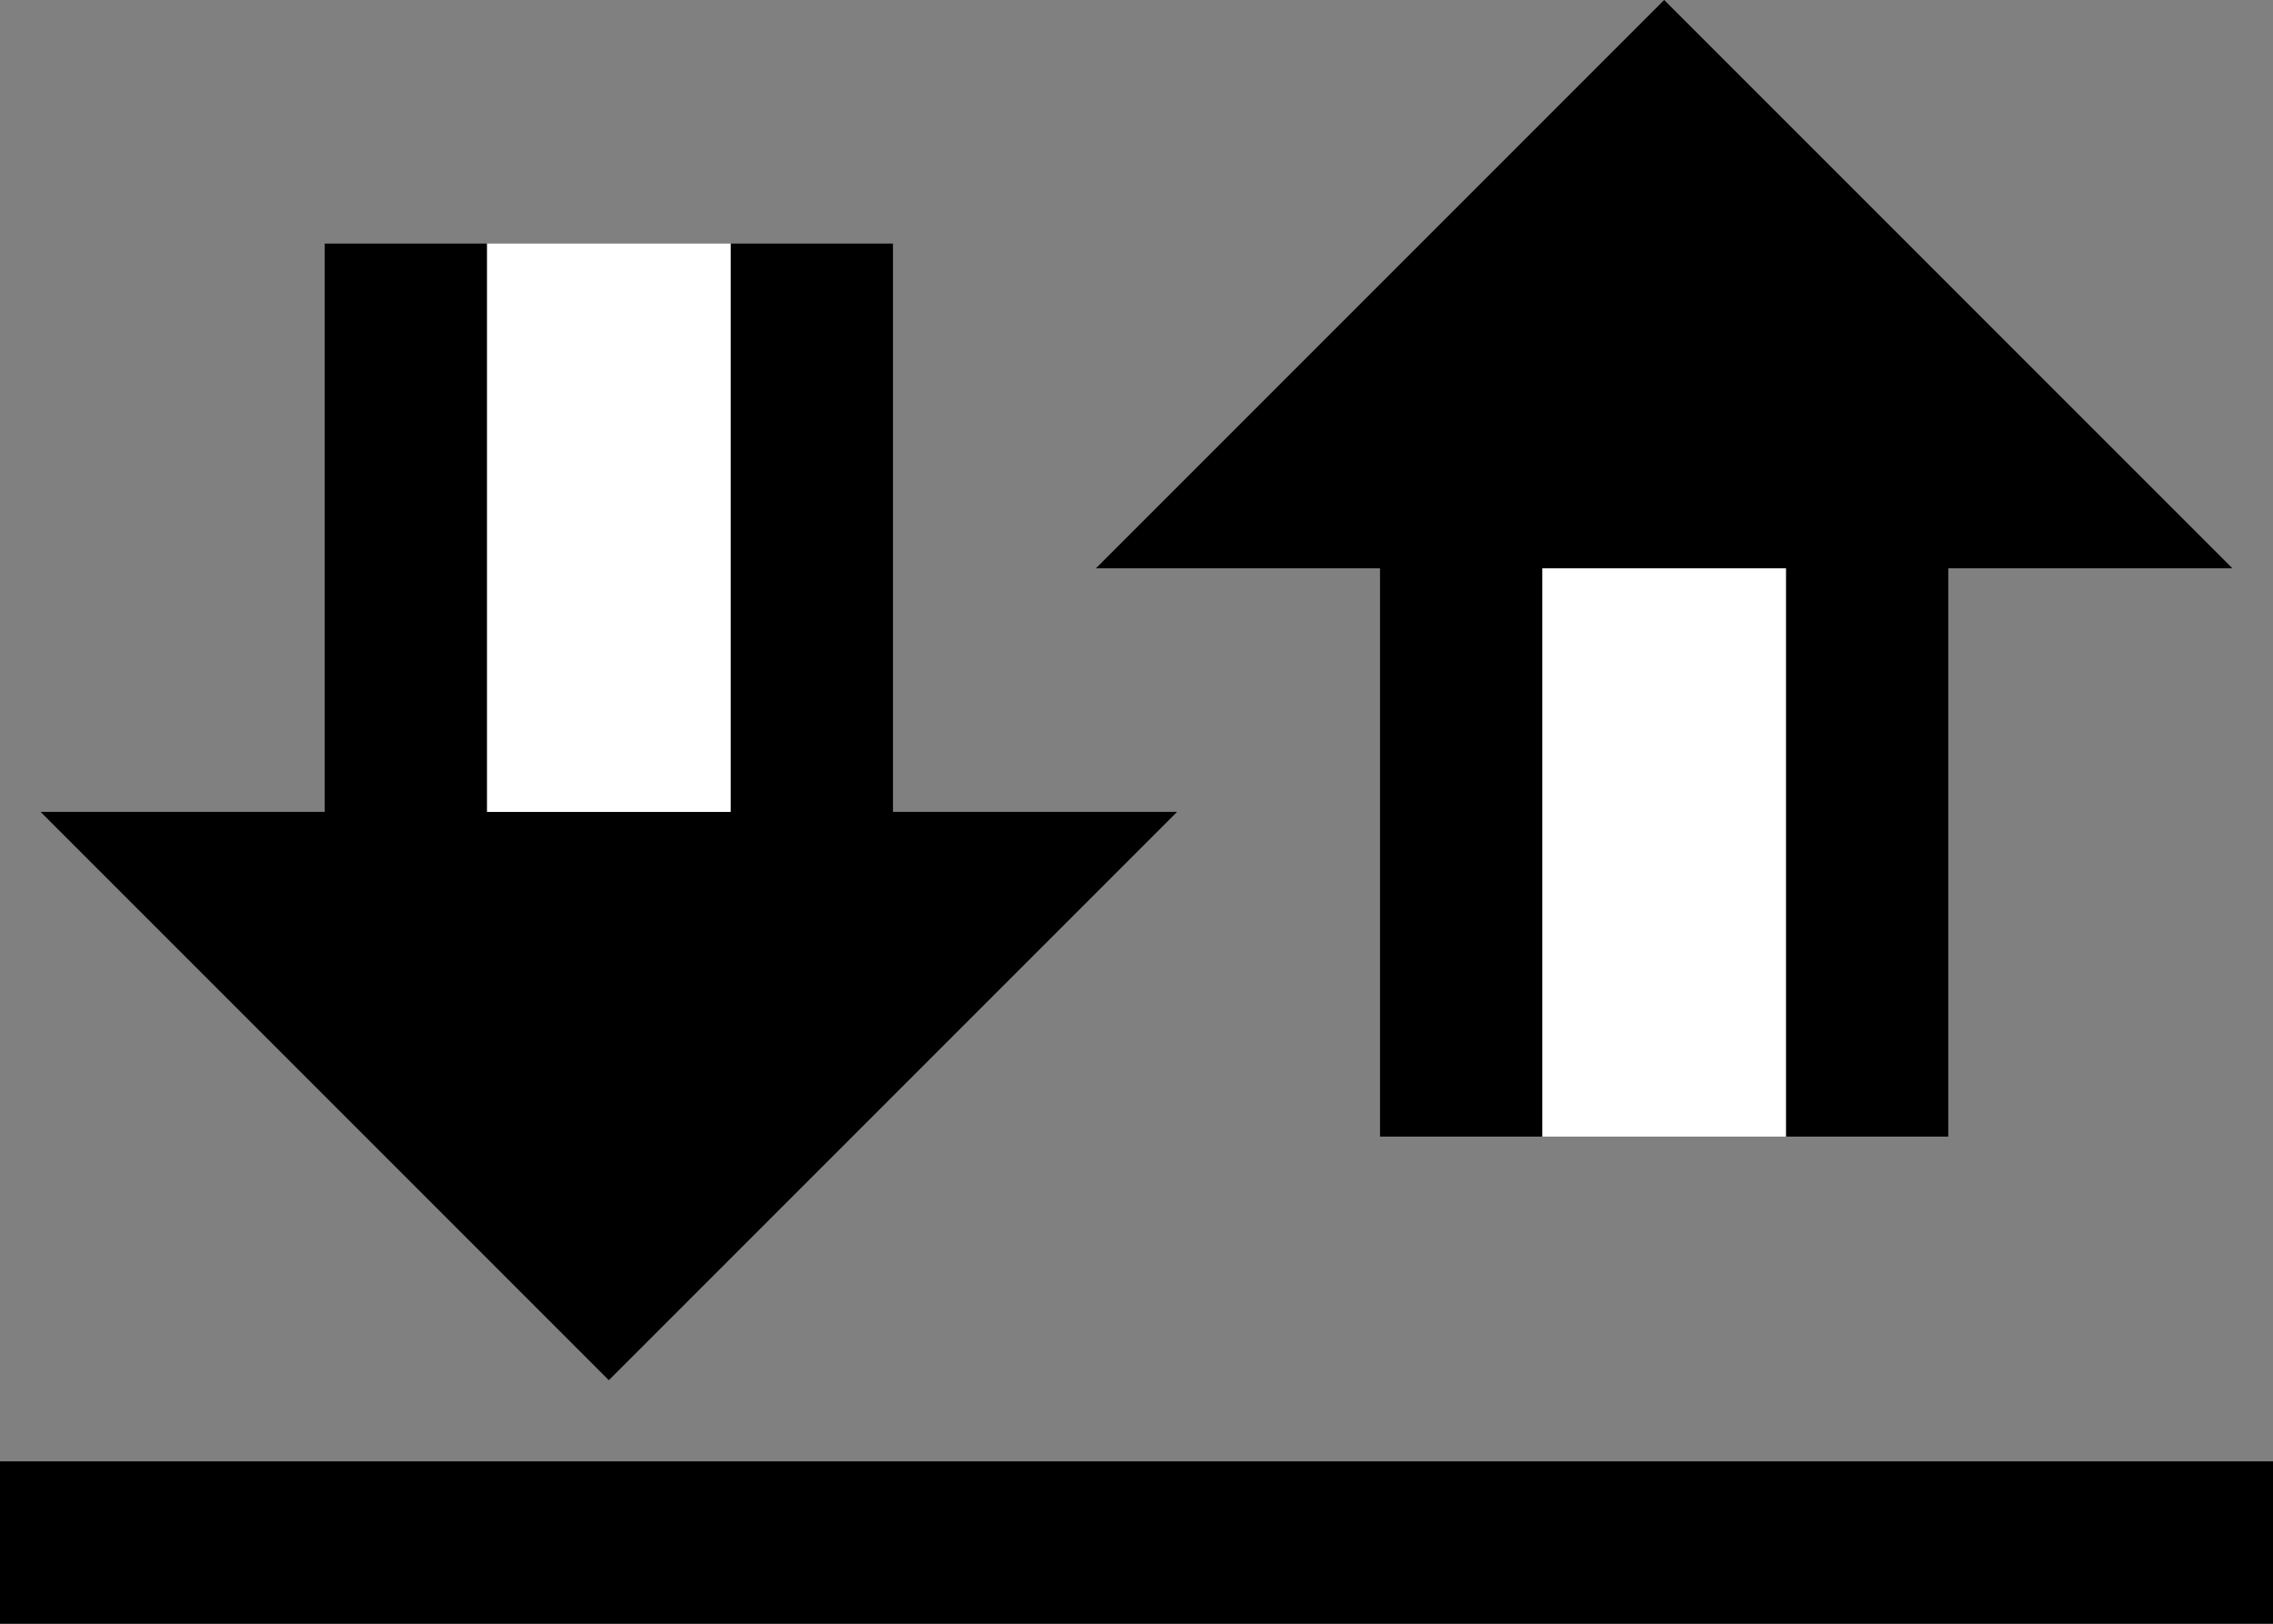 <svg xmlns="http://www.w3.org/2000/svg" version="1.0" width="28" height="20"><rect width="100%" height="100%" fill="#808080" stroke="none"/><path d="M7.5 17l-7-7h14l-7 7zM4 10h2V3H4v7zM9 10h2V3H9v7z"/><path d="M6 10V3h3v7H6z" fill="#fff"/><path d="M20.5 0l-7 7h14l-7-7zM17 7h2v7h-2V7zM22 7h2v7h-2V7z"/><path d="M19 7v7h3V7h-3z" fill="#fff"/><path d="M0 18v2h28v-2H0z"/></svg>